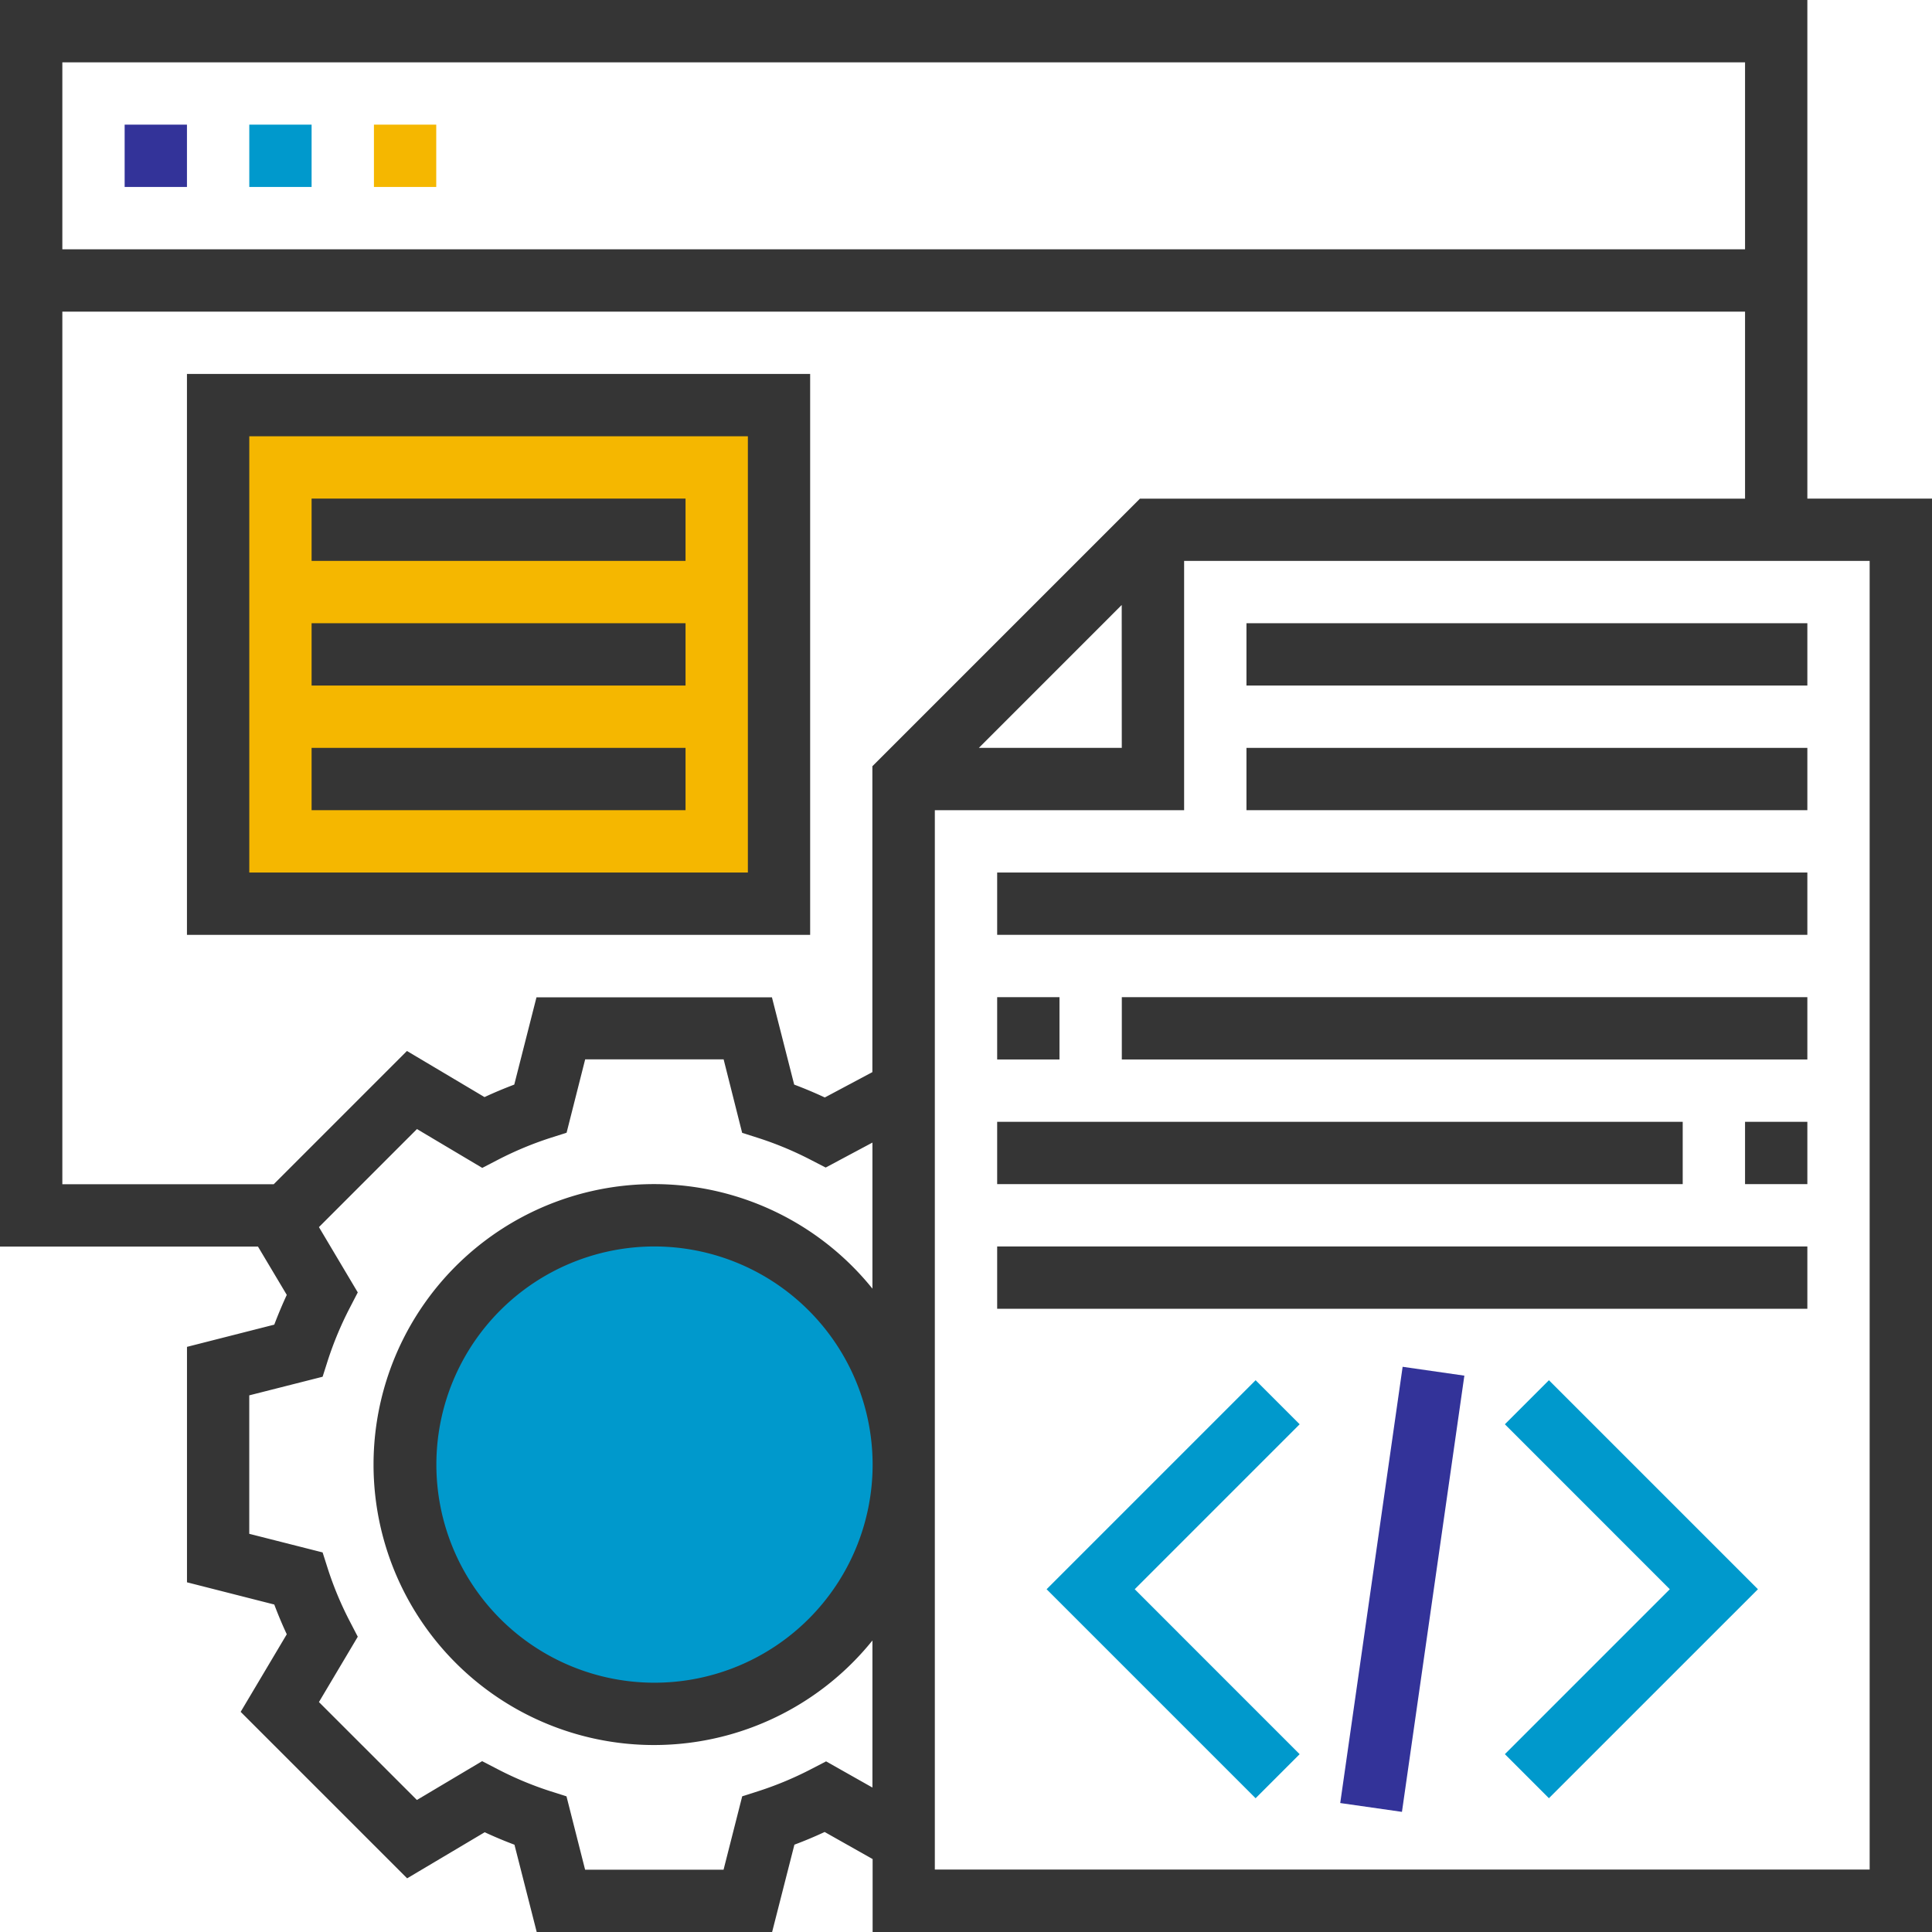 <svg id="computing" xmlns="http://www.w3.org/2000/svg" width="60" height="60.001" viewBox="0 0 60 60.001">
  <path id="Shape" d="M0,0H1.935V1.935H0Z" transform="translate(3.871 3.871)" fill="#339"/>
  <path id="Shape-2" data-name="Shape" d="M0,0H1.935V1.935H0Z" transform="translate(7.742 3.871)" fill="#09c"/>
  <path id="Shape-3" data-name="Shape" d="M0,0H1.935V1.935H0Z" transform="translate(11.613 3.871)" fill="#f5b700"/>
  <rect id="Rectangle_14" data-name="Rectangle 14" width="17" height="15" transform="translate(7 13)" fill="#f5b700"/>
  <path id="Shape-4" data-name="Shape" d="M19.354,17.42H0V0H19.354V17.419ZM1.936,1.936V15.484H17.42V1.936Z" transform="translate(5.806 11.613)" fill="#353535"/>
  <circle id="Oval_3" data-name="Oval 3" cx="7.5" cy="7.5" r="7.5" transform="translate(13 38)" fill="#09c"/>
  <path id="Shape-5" data-name="Shape" d="M60,60H27.1V57.735l-1.49-.841c-.3.14-.615.273-.939.394L23.979,60H16.668l-.691-2.711c-.309-.115-.62-.246-.924-.387l-2.409,1.431-5.17-5.17,1.432-2.409c-.144-.309-.274-.621-.388-.924l-2.711-.69V41.828l2.711-.69c.122-.321.253-.632.388-.924l-.894-1.5H0V0H56.129V15.484H60V60ZM29.032,25.161v32.9H58.064V17.42H36.774v7.742ZM14.974,54.695h0l.477.247a10.626,10.626,0,0,0,1.63.682l.512.163.578,2.278h4.3l.579-2.279.511-.163a10.643,10.643,0,0,0,1.631-.682l.463-.24,1.439.813V50.947a8.71,8.71,0,1,1,0-10.927V35.484l-1.452.775-.452-.233a10.584,10.584,0,0,0-1.631-.682l-.511-.163L22.473,32.9h-4.3l-.577,2.278-.512.163a10.792,10.792,0,0,0-1.63.682l-.477.247-2.028-1.206L9.905,38.109l1.206,2.028-.247.477a10.792,10.792,0,0,0-.682,1.63l-.163.512-2.278.578v4.3l2.278.578.163.511a10.584,10.584,0,0,0,.682,1.631l.247.476L9.905,52.859,12.947,55.9l2.027-1.206ZM20.323,38.71A6.774,6.774,0,1,0,27.1,45.484,6.782,6.782,0,0,0,20.323,38.71ZM1.936,9.678v27.1H8.5l4.138-4.139,2.409,1.432c.31-.144.622-.274.924-.388l.69-2.711h7.312l.691,2.711c.319.12.639.254.951.4l1.477-.787v-9.5l8.309-8.309H54.194V9.678Zm32.9,9.11L30.4,23.225h4.438ZM1.936,1.936V7.742H54.194V1.936Z" fill="#353535"/>
  <path id="Shape-6" data-name="Shape" d="M0,0H11.613V1.935H0Z" transform="translate(9.677 15.484)" fill="#353535"/>
  <path id="Shape-7" data-name="Shape" d="M0,0H11.613V1.935H0Z" transform="translate(9.677 19.355)" fill="#353535"/>
  <path id="Shape-8" data-name="Shape" d="M0,0H11.613V1.935H0Z" transform="translate(9.677 23.226)" fill="#353535"/>
  <path id="Shape-9" data-name="Shape" d="M0,0H17.419V1.935H0Z" transform="translate(38.71 19.355)" fill="#353535"/>
  <path id="Shape-10" data-name="Shape" d="M0,0H17.419V1.935H0Z" transform="translate(38.71 23.226)" fill="#353535"/>
  <path id="Shape-11" data-name="Shape" d="M0,0H25.161V1.935H0Z" transform="translate(30.968 27.097)" fill="#353535"/>
  <path id="Shape-12" data-name="Shape" d="M0,0H1.935V1.935H0Z" transform="translate(30.968 30.968)" fill="#353535"/>
  <path id="Shape-13" data-name="Shape" d="M0,0H21.29V1.935H0Z" transform="translate(34.839 30.968)" fill="#353535"/>
  <path id="Shape-14" data-name="Shape" d="M0,0H1.935V1.935H0Z" transform="translate(54.194 34.839)" fill="#353535"/>
  <path id="Shape-15" data-name="Shape" d="M0,0H21.29V1.935H0Z" transform="translate(30.968 34.839)" fill="#353535"/>
  <path id="Shape-16" data-name="Shape" d="M0,0H25.161V1.935H0Z" transform="translate(30.968 38.71)" fill="#353535"/>
  <path id="Shape-17" data-name="Shape" d="M0,1.368,5.122,6.491,0,11.613l1.368,1.368L7.859,6.491,1.368,0Z" transform="translate(46.735 42.864)" fill="#09c"/>
  <path id="Shape-18" data-name="Shape" d="M6.491,0,0,6.491l6.491,6.491,1.368-1.368L2.737,6.491,7.859,1.368Z" transform="translate(32.503 42.864)" fill="#09c"/>
  <path id="Shape-19" data-name="Shape" d="M0,13.548,1.938,0,3.855.275,1.917,13.822Z" transform="translate(41.622 42.447)" fill="#339"/>
</svg>
